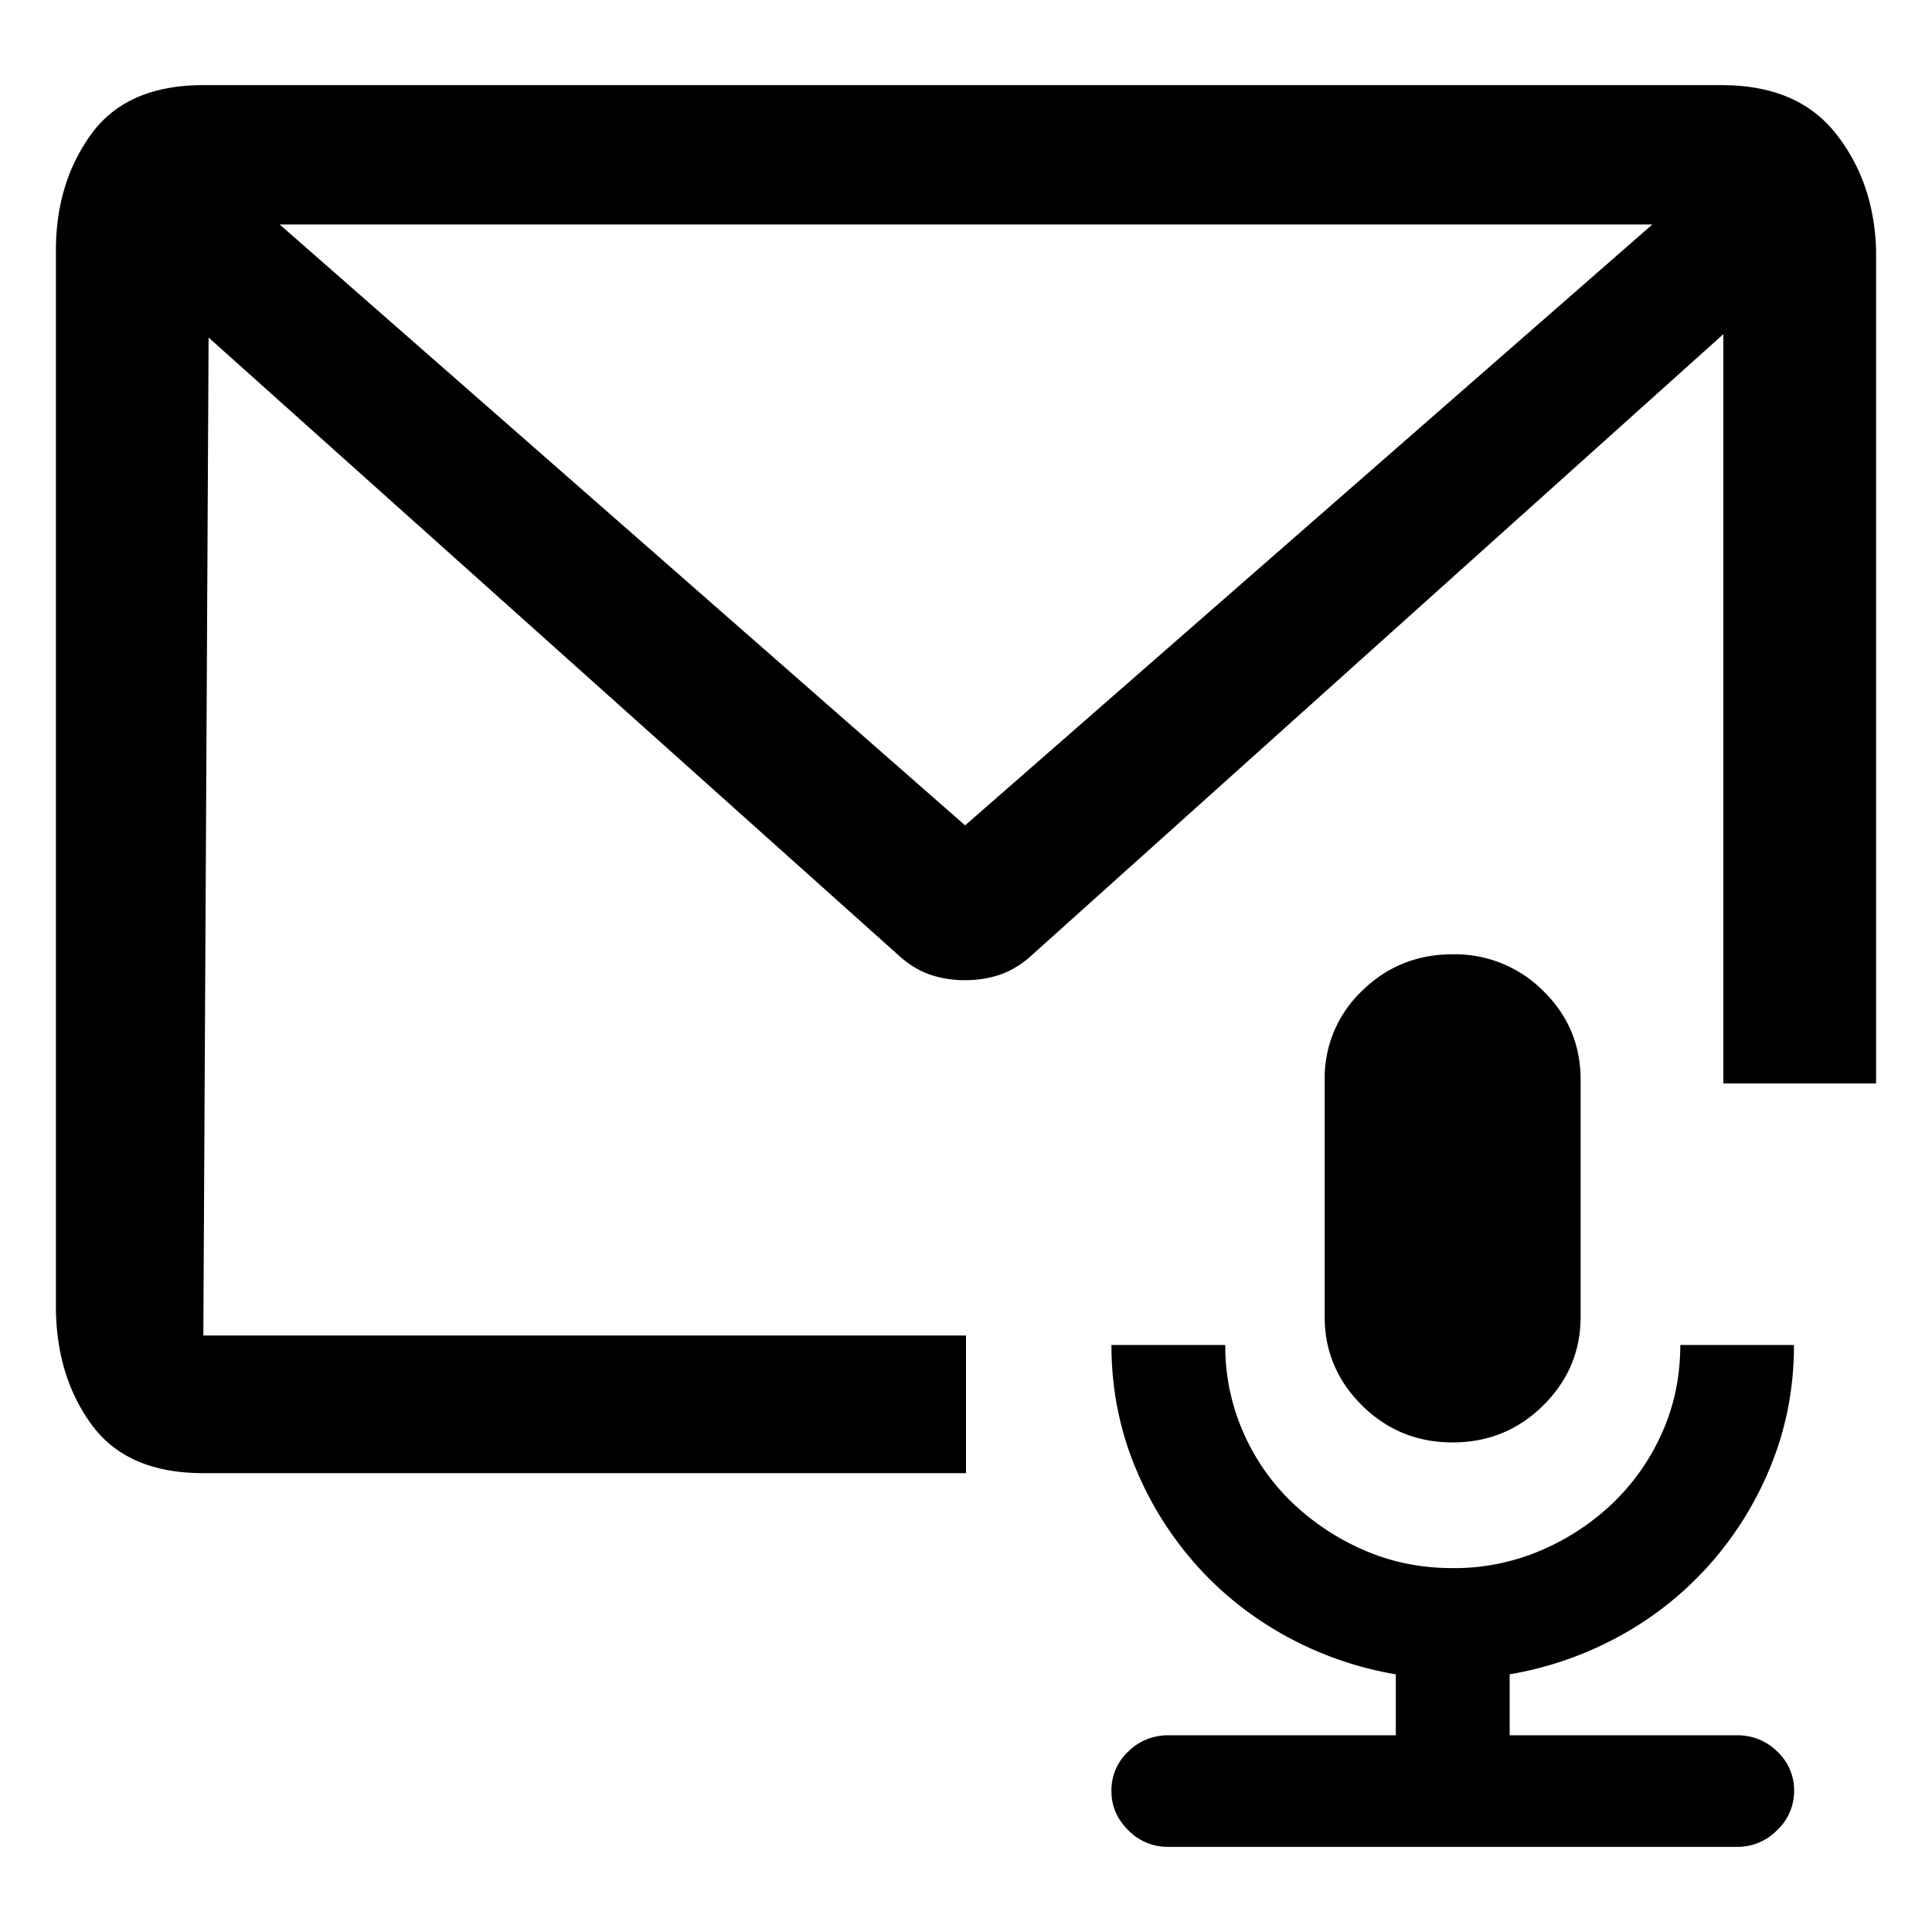<svg xmlns="http://www.w3.org/2000/svg" width="32" height="32" viewBox="0 0 32 32">
    <path fill="#000" fill-rule="nonzero" d="M28.774 28.742h-3.769v-1.01a5.811 5.811 0 0 0 1.862-.656 5.553 5.553 0 0 0 1.493-1.212 5.644 5.644 0 0 0 .994-1.646c.24-.61.36-1.258.36-1.941h-1.883c0 .51-.097.99-.294 1.436a3.69 3.69 0 0 1-.81 1.17 3.973 3.973 0 0 1-1.2.795 3.648 3.648 0 0 1-1.465.295c-.52 0-1.009-.097-1.464-.295a4.043 4.043 0 0 1-1.2-.795 3.616 3.616 0 0 1-.81-1.17 3.543 3.543 0 0 1-.294-1.436h-1.885c0 .684.12 1.33.36 1.941s.574 1.16.995 1.646c.42.486.92.89 1.493 1.212a5.79 5.79 0 0 0 1.862.656v1.01h-3.768a.925.925 0 0 0-.662.268.873.873 0 0 0-.28.656c0 .25.094.466.28.65a.914.914 0 0 0 .662.274h9.42a.912.912 0 0 0 .662-.275.885.885 0 0 0 .283-.649.872.872 0 0 0-.28-.656.925.925 0 0 0-.662-.268zm-3.213-5.464c.413-.41.619-.899.619-1.465v-3.928c0-.578-.206-1.068-.619-1.472a2.065 2.065 0 0 0-1.5-.607c-.589 0-1.09.202-1.502.607a1.986 1.986 0 0 0-.618 1.472v3.928c0 .567.206 1.056.618 1.465.412.408.913.613 1.501.613.588 0 1.09-.205 1.501-.613zm4.85-21.06c-.421-.539-1.054-.808-1.896-.808H3.368c-.844 0-1.461.27-1.854.808C1.122 2.756.926 3.4.926 4.15v17.48c0 .77.196 1.423.588 1.962.393.54 1.01.808 1.854.808H16v-2.28H3.368l.087-16.529 11.471 10.27c.157.135.324.231.5.289.176.057.363.085.559.085.196 0 .382-.028.559-.085.177-.058.343-.155.5-.288l11.5-10.327v12.41h2.53V4.15c-.02-.75-.24-1.394-.662-1.932zM15.985 13.67L4.632 3.718h22.736L15.986 13.67h-.001z"/>
</svg>
